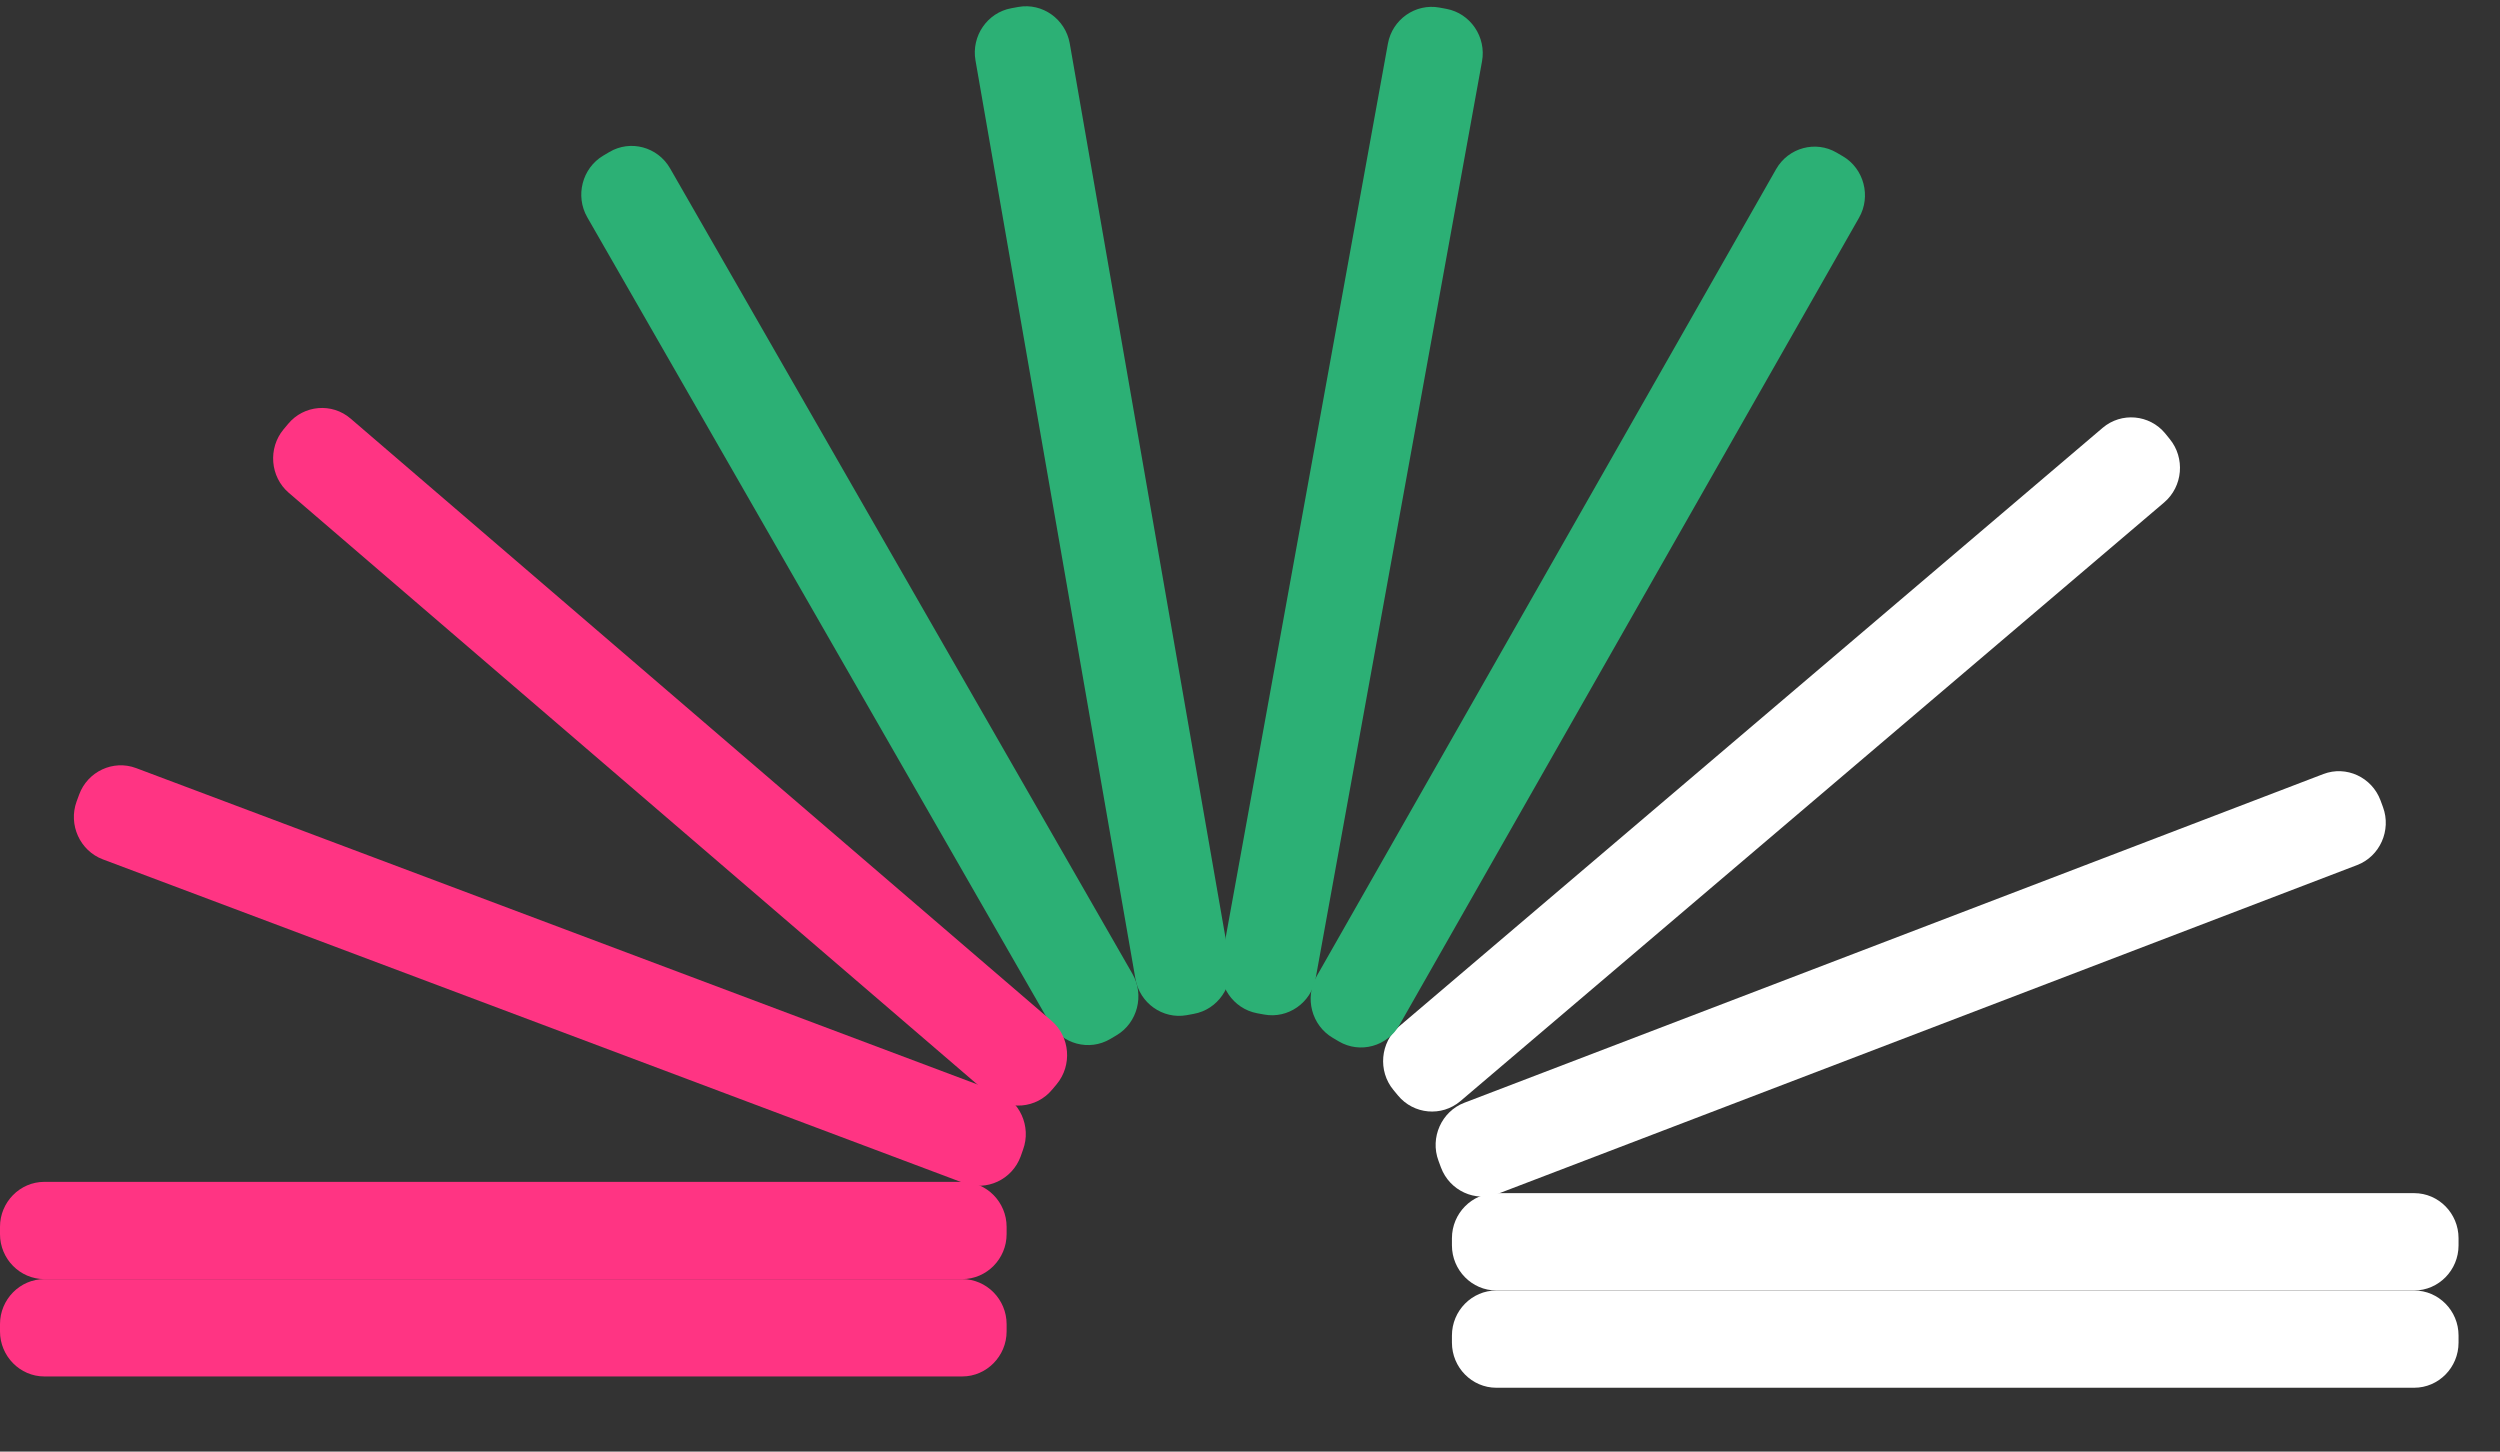 <?xml version="1.0" encoding="UTF-8" standalone="no"?>
<svg width="31px" height="18px" viewBox="0 0 31 18" version="1.1" xmlns="http://www.w3.org/2000/svg" xmlns:xlink="http://www.w3.org/1999/xlink">
    <rect x="0" y="0" width="31" height="18" fill="#333333" stroke="none"/>
    <!-- Generator: Sketch 40 (33762) - http://www.bohemiancoding.com/sketch -->
    <title>Logo</title>
    <desc>Created with Sketch.</desc>
    <defs></defs>
    <g id="Page-1" stroke="none" stroke-width="1" fill="none" fill-rule="evenodd">
        <g id="Logo">
            <g id="Segment-03" transform="translate(17, 5)" fill="#FFFFFF">
                <path d="M12.936,9.795 L1.554,9.795 C1.252,9.795 1.004,10.046 1.004,10.354 L1.004,10.443 C1.004,10.75 1.252,11.002 1.554,11.002 L12.936,11.002 C13.239,11.002 13.486,10.75 13.486,10.443 L13.486,10.354 C13.486,10.046 13.239,9.795 12.936,9.795" id="Fill-7"></path>
                <path d="M12.936,11.002 L1.554,11.002 C1.252,11.002 1.004,11.253 1.004,11.56 L1.004,11.649 C1.004,11.957 1.252,12.208 1.554,12.208 L12.936,12.208 C13.239,12.208 13.486,11.957 13.486,11.649 L13.486,11.56 C13.486,11.253 13.239,11.002 12.936,11.002" id="Fill-27"></path>
                <path d="M11.81,4.598 L1.158,8.674 C0.875,8.782 0.73,9.106 0.837,9.393 L0.868,9.477 C0.975,9.764 1.293,9.911 1.576,9.802 L12.228,5.727 C12.511,5.619 12.655,5.295 12.549,5.008 L12.518,4.924 C12.411,4.637 12.093,4.49 11.81,4.598" id="Fill-10"></path>
                <path d="M9.073,0.305 L0.347,7.729 C0.115,7.926 0.084,8.28 0.278,8.515 L0.335,8.584 C0.529,8.819 0.877,8.851 1.109,8.654 L9.836,1.23 C10.068,1.032 10.098,0.679 9.904,0.443 L9.848,0.374 C9.654,0.139 9.305,0.108 9.073,0.305" id="Fill-12"></path>
            </g>
            <g id="Segment-02" transform="translate(7, 0)" fill="#2CB075">
                <path d="M15.024,2.097 L9.326,12.106 C9.174,12.372 9.264,12.715 9.526,12.869 L9.602,12.914 C9.864,13.068 10.202,12.976 10.353,12.71 L16.052,2.7 C16.204,2.435 16.113,2.091 15.852,1.938 L15.775,1.893 C15.514,1.739 15.176,1.831 15.024,2.097" id="Fill-14"></path>
                <path d="M10.21,0.542 L8.146,11.914 C8.091,12.216 8.29,12.508 8.587,12.564 L8.674,12.58 C8.971,12.636 9.259,12.434 9.314,12.132 L11.377,0.761 C11.432,0.459 11.234,0.166 10.936,0.11 L10.85,0.094 C10.553,0.039 10.264,0.24 10.21,0.542" id="Fill-16"></path>
                <path d="M5.096,0.749 L7.079,12.136 C7.131,12.438 7.418,12.642 7.716,12.588 L7.802,12.572 C8.1,12.519 8.301,12.228 8.248,11.925 L6.265,0.539 C6.212,0.237 5.926,0.033 5.628,0.086 L5.541,0.102 C5.243,0.156 5.043,0.447 5.096,0.749" id="Fill-18"></path>
                <path d="M0.282,2.694 L6.016,12.682 C6.169,12.948 6.507,13.038 6.768,12.883 L6.844,12.838 C7.105,12.684 7.194,12.34 7.042,12.075 L1.308,2.086 C1.155,1.821 0.817,1.73 0.556,1.885 L0.48,1.93 C0.219,2.085 0.13,2.429 0.282,2.694" id="Fill-21"></path>
            </g>
            <g id="Segment-01" transform="translate(0, 5)" fill="#FF3483">
                <path d="M3.581,1.111 L12.271,8.578 C12.502,8.776 12.851,8.747 13.046,8.512 L13.103,8.444 C13.298,8.209 13.269,7.855 13.038,7.657 L4.347,0.19 C4.117,-0.008 3.768,0.021 3.573,0.256 L3.516,0.324 C3.321,0.559 3.35,0.913 3.581,1.111" id="Fill-23"></path>
                <path d="M1.275,5.656 L11.949,9.669 C12.233,9.776 12.551,9.627 12.656,9.34 L12.686,9.255 C12.791,8.968 12.645,8.645 12.362,8.538 L1.687,4.524 C1.404,4.418 1.086,4.566 0.981,4.854 L0.95,4.938 C0.845,5.226 0.991,5.549 1.275,5.656" id="Fill-25"></path>
                <path d="M11.932,9.655 L0.55,9.655 C0.247,9.655 -3.83438934e-05,9.906 -3.83438934e-05,10.213 L-3.83438934e-05,10.303 C-3.83438934e-05,10.61 0.247,10.861 0.55,10.861 L11.932,10.861 C12.234,10.861 12.482,10.61 12.482,10.303 L12.482,10.213 C12.482,9.906 12.234,9.655 11.932,9.655" id="Fill-1"></path>
                <path d="M11.932,10.861 L0.55,10.861 C0.247,10.861 -3.83438934e-05,11.113 -3.83438934e-05,11.42 L-3.83438934e-05,11.509 C-3.83438934e-05,11.816 0.247,12.068 0.55,12.068 L11.932,12.068 C12.234,12.068 12.482,11.816 12.482,11.509 L12.482,11.42 C12.482,11.113 12.234,10.861 11.932,10.861" id="Fill-4"></path>
            </g>
        </g>
    </g>
</svg>
